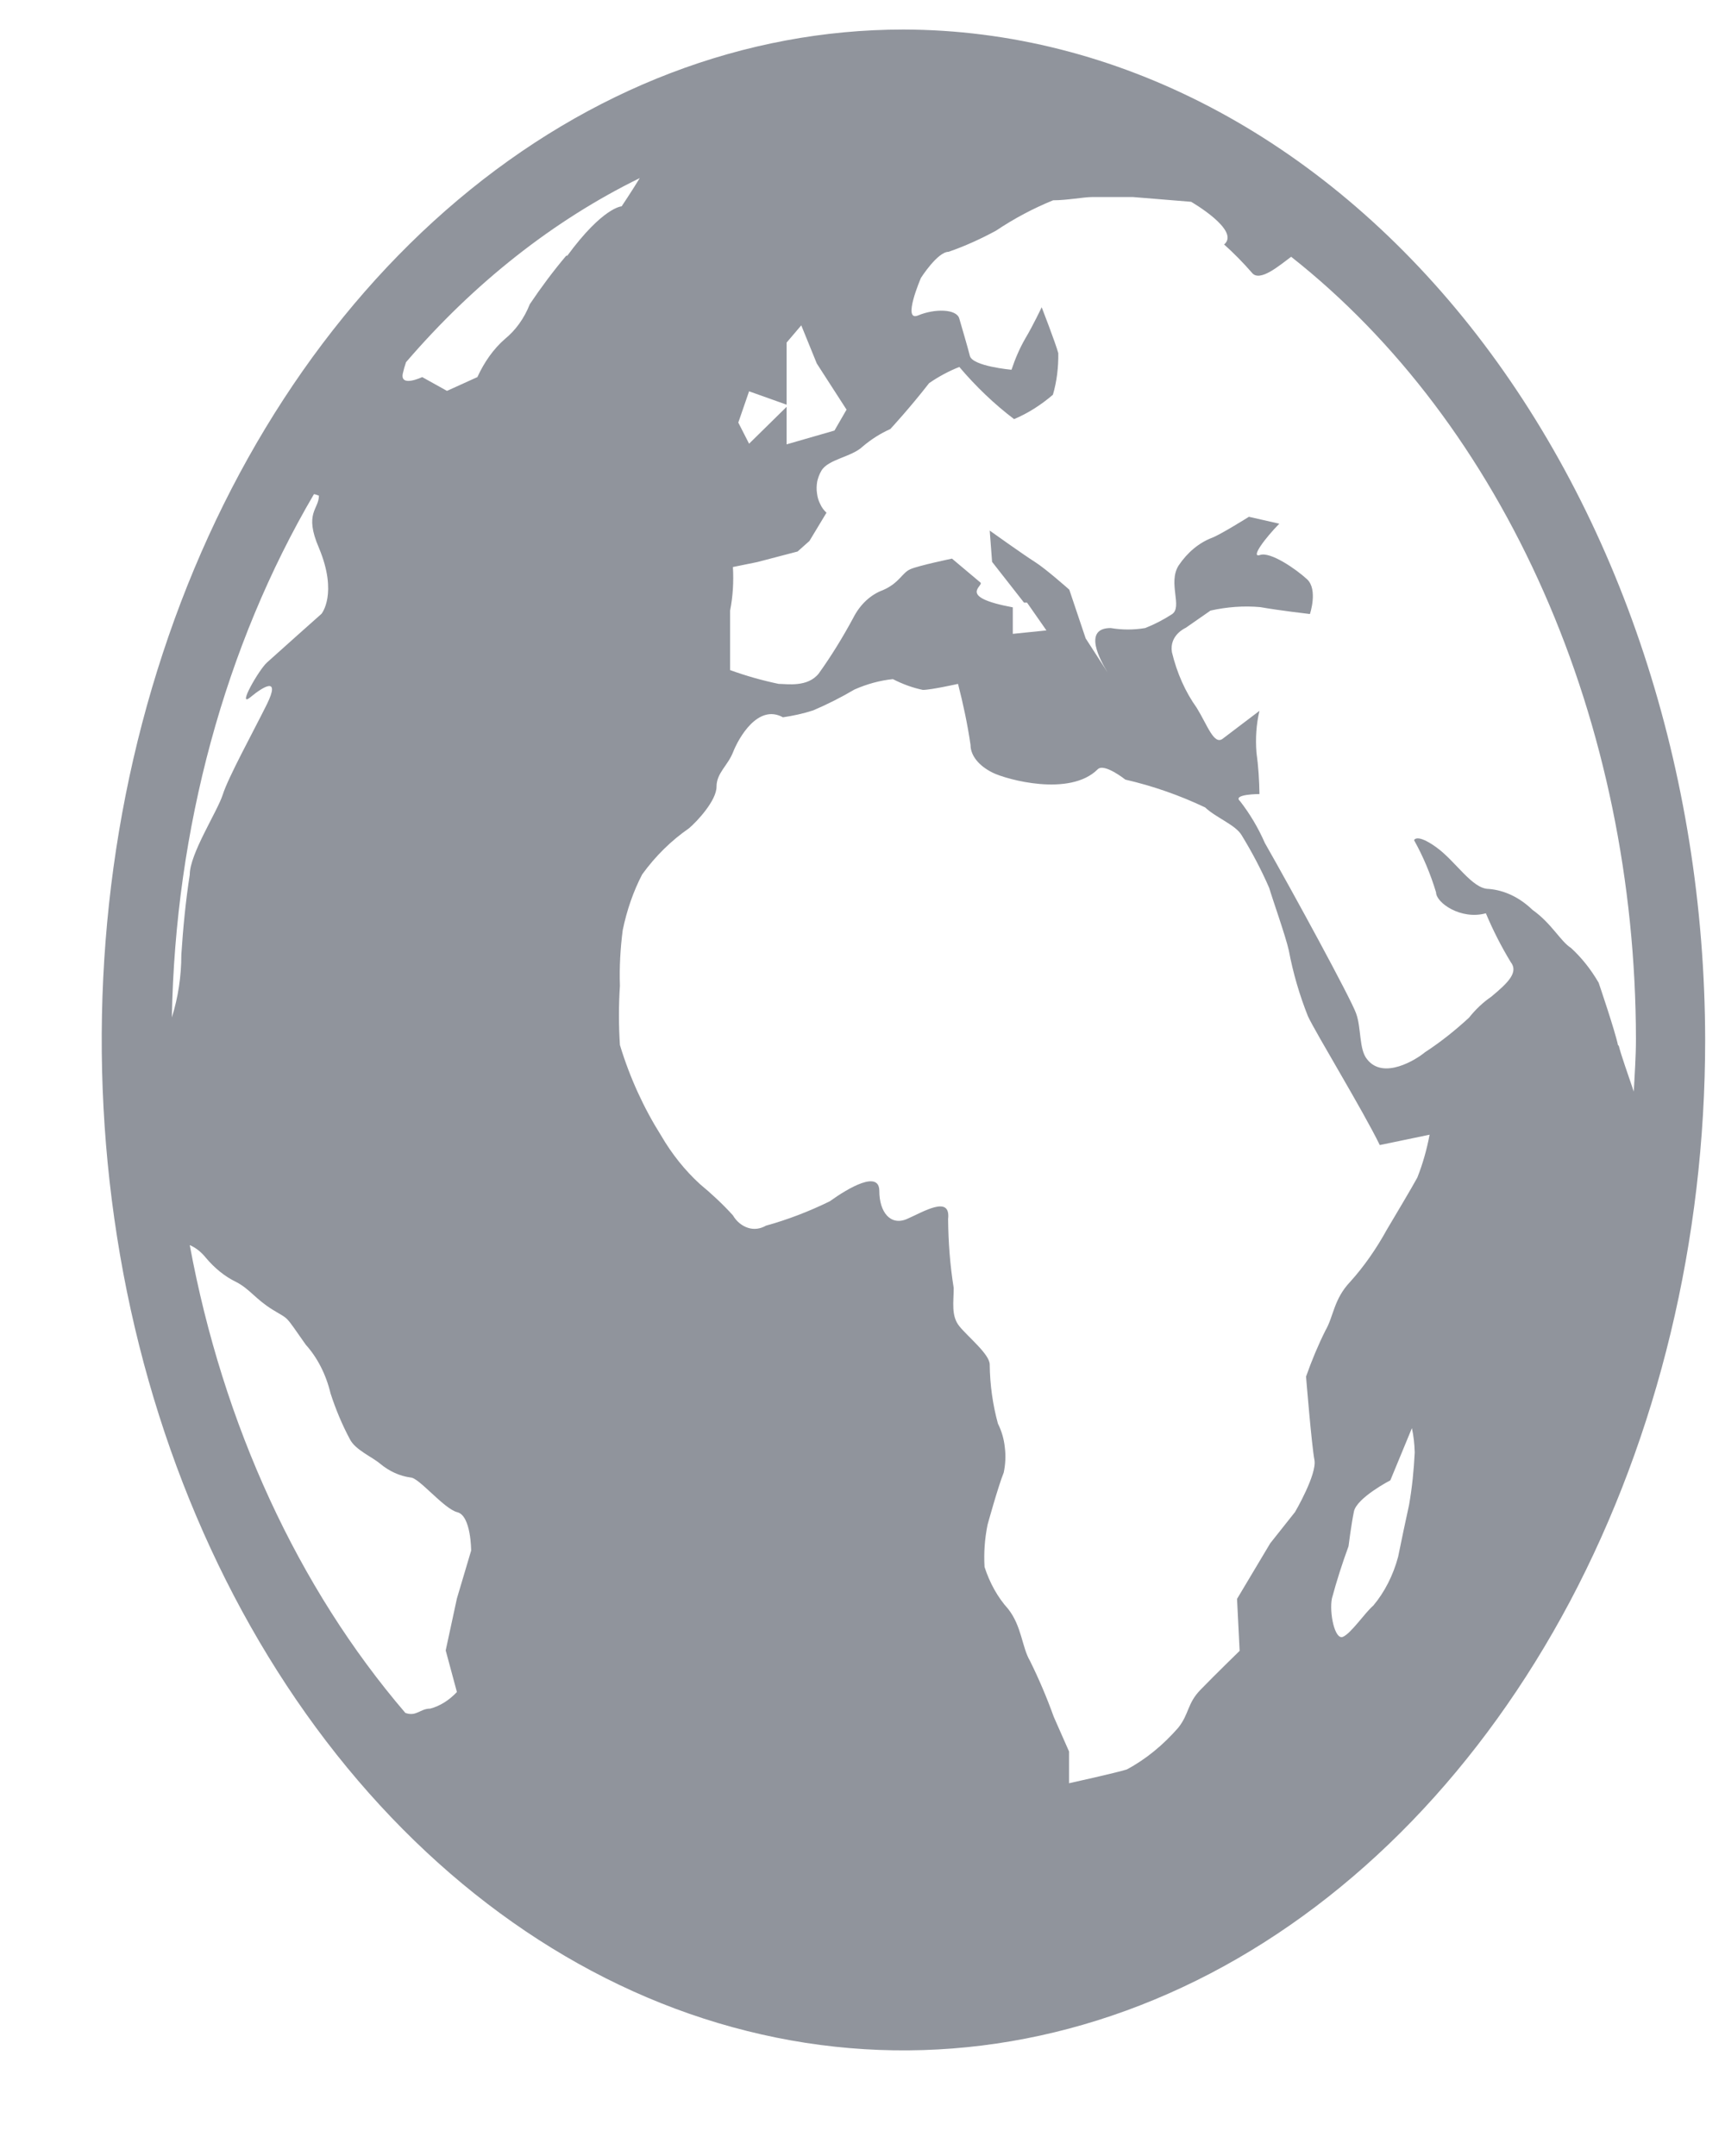 <svg width="8" height="10" viewBox="0 0 8 10" fill="none" xmlns="http://www.w3.org/2000/svg">
<path d="M4.19 0.137C3.454 0.137 2.735 0.412 2.124 0.927C1.513 1.442 1.036 2.174 0.755 3.03C0.473 3.887 0.4 4.829 0.543 5.738C0.686 6.647 1.041 7.482 1.561 8.138C2.081 8.793 2.743 9.24 3.464 9.42C4.185 9.601 4.933 9.508 5.612 9.154C6.292 8.799 6.872 8.198 7.281 7.428C7.689 6.657 7.908 5.751 7.908 4.824C7.906 3.581 7.514 2.391 6.817 1.512C6.12 0.634 5.175 0.139 4.19 0.137V0.137ZM3.474 1.815L3.648 1.877V1.589L3.716 1.509L3.788 1.686L3.926 1.9L3.87 1.997L3.648 2.061V1.887L3.474 2.058L3.424 1.96L3.474 1.815ZM0.797 4.719C0.813 3.844 1.043 2.996 1.456 2.292C1.464 2.293 1.471 2.296 1.479 2.299C1.479 2.363 1.409 2.379 1.479 2.541C1.568 2.754 1.491 2.847 1.491 2.847C1.491 2.847 1.274 3.04 1.238 3.073C1.201 3.106 1.097 3.287 1.161 3.234C1.224 3.182 1.301 3.137 1.238 3.266C1.174 3.395 1.058 3.606 1.033 3.686C1.007 3.766 0.88 3.96 0.88 4.057C0.861 4.18 0.849 4.304 0.841 4.428C0.841 4.528 0.826 4.627 0.797 4.719ZM2.119 7.414L2.067 7.655L2.119 7.848C2.083 7.886 2.041 7.913 1.995 7.925C1.948 7.925 1.932 7.963 1.88 7.945C1.382 7.364 1.034 6.608 0.88 5.775C0.908 5.787 0.933 5.807 0.954 5.833C0.995 5.882 1.043 5.921 1.095 5.946C1.159 5.979 1.185 6.026 1.265 6.075C1.344 6.124 1.316 6.092 1.418 6.237C1.472 6.297 1.512 6.375 1.533 6.463C1.557 6.537 1.587 6.609 1.623 6.676C1.648 6.725 1.725 6.757 1.763 6.789C1.805 6.824 1.853 6.846 1.904 6.853C1.943 6.853 2.058 6.998 2.121 7.014C2.185 7.03 2.185 7.192 2.185 7.192L2.119 7.414ZM2.626 1.186C2.566 1.257 2.51 1.332 2.457 1.411C2.431 1.477 2.391 1.532 2.342 1.572C2.289 1.618 2.246 1.679 2.214 1.749L2.073 1.813L1.958 1.749C1.958 1.749 1.855 1.798 1.868 1.733C1.872 1.715 1.877 1.697 1.883 1.68C2.199 1.312 2.567 1.022 2.967 0.826C2.928 0.89 2.883 0.957 2.883 0.957C2.883 0.957 2.797 0.96 2.631 1.186H2.626ZM6.535 6.979C6.521 7.043 6.497 7.156 6.484 7.221C6.461 7.307 6.421 7.385 6.369 7.447C6.331 7.479 6.266 7.576 6.228 7.592C6.19 7.608 6.164 7.479 6.177 7.414C6.199 7.332 6.225 7.251 6.254 7.172C6.254 7.172 6.266 7.075 6.279 7.011C6.292 6.947 6.448 6.866 6.448 6.866L6.548 6.624C6.556 6.661 6.56 6.699 6.561 6.737C6.557 6.818 6.549 6.899 6.535 6.979V6.979ZM6.573 5.462C6.547 5.51 6.47 5.639 6.432 5.703C6.383 5.792 6.326 5.874 6.262 5.945C6.185 6.026 6.185 6.106 6.147 6.171C6.113 6.239 6.083 6.311 6.057 6.385C6.057 6.385 6.083 6.705 6.096 6.772C6.108 6.839 6.006 7.013 6.006 7.013L5.891 7.158L5.737 7.416L5.749 7.657C5.749 7.657 5.633 7.77 5.569 7.836C5.505 7.901 5.516 7.949 5.464 8.014C5.394 8.094 5.314 8.16 5.226 8.207C5.176 8.223 4.958 8.271 4.958 8.271V8.124L4.887 7.963C4.855 7.874 4.818 7.787 4.777 7.704C4.739 7.64 4.739 7.543 4.675 7.462C4.627 7.409 4.59 7.342 4.566 7.268C4.562 7.202 4.567 7.136 4.58 7.072C4.58 7.072 4.629 6.894 4.655 6.83C4.663 6.792 4.665 6.752 4.66 6.713C4.656 6.674 4.645 6.637 4.628 6.603C4.604 6.515 4.591 6.423 4.59 6.329C4.59 6.281 4.487 6.199 4.449 6.151C4.41 6.103 4.423 6.038 4.423 5.974C4.406 5.869 4.398 5.761 4.397 5.654C4.41 5.541 4.282 5.621 4.206 5.654C4.129 5.687 4.078 5.621 4.078 5.524C4.078 5.427 3.937 5.508 3.848 5.572C3.752 5.619 3.653 5.657 3.552 5.685C3.526 5.7 3.497 5.704 3.469 5.695C3.441 5.686 3.416 5.666 3.399 5.637C3.351 5.584 3.299 5.536 3.246 5.492C3.177 5.429 3.116 5.353 3.066 5.267C2.986 5.14 2.921 4.999 2.875 4.847C2.869 4.756 2.869 4.664 2.875 4.572C2.872 4.486 2.877 4.399 2.888 4.314C2.907 4.222 2.937 4.135 2.978 4.056C3.04 3.97 3.114 3.898 3.195 3.842C3.233 3.81 3.323 3.713 3.323 3.649C3.323 3.585 3.375 3.552 3.4 3.488C3.425 3.424 3.515 3.263 3.631 3.327C3.678 3.32 3.725 3.31 3.771 3.295C3.837 3.267 3.9 3.235 3.963 3.198C4.02 3.173 4.08 3.156 4.141 3.15C4.186 3.173 4.232 3.19 4.28 3.2C4.318 3.2 4.443 3.172 4.443 3.172C4.467 3.265 4.487 3.359 4.501 3.455C4.501 3.504 4.539 3.552 4.604 3.584C4.669 3.616 4.962 3.697 5.091 3.568C5.121 3.538 5.219 3.616 5.219 3.616C5.345 3.645 5.469 3.688 5.589 3.745C5.641 3.794 5.731 3.826 5.759 3.875C5.806 3.952 5.849 4.033 5.886 4.118C5.9 4.166 5.963 4.344 5.977 4.408C5.997 4.514 6.027 4.616 6.066 4.714C6.104 4.795 6.32 5.149 6.399 5.311L6.63 5.263C6.617 5.332 6.598 5.399 6.573 5.462V5.462ZM7.504 4.849C7.491 4.784 7.414 4.558 7.414 4.558C7.378 4.496 7.335 4.442 7.286 4.397C7.236 4.365 7.197 4.284 7.107 4.22C7.048 4.163 6.978 4.129 6.904 4.123C6.827 4.123 6.751 3.994 6.66 3.929C6.569 3.864 6.558 3.897 6.558 3.897C6.6 3.972 6.634 4.053 6.66 4.139C6.66 4.187 6.775 4.268 6.891 4.236C6.924 4.315 6.963 4.391 7.006 4.462C7.044 4.51 6.993 4.559 6.916 4.623C6.878 4.649 6.843 4.682 6.813 4.72C6.748 4.78 6.68 4.834 6.608 4.881C6.57 4.913 6.416 5.011 6.34 4.913C6.302 4.867 6.314 4.768 6.289 4.7C6.265 4.632 5.995 4.136 5.866 3.91C5.835 3.839 5.796 3.774 5.751 3.716C5.713 3.683 5.841 3.683 5.841 3.683C5.84 3.619 5.836 3.554 5.827 3.49C5.822 3.425 5.826 3.36 5.841 3.297C5.841 3.297 5.713 3.394 5.671 3.426C5.63 3.458 5.6 3.364 5.55 3.283C5.497 3.209 5.458 3.121 5.435 3.025C5.422 2.945 5.499 2.912 5.499 2.912L5.614 2.832C5.69 2.815 5.768 2.809 5.845 2.816C5.935 2.832 6.075 2.848 6.075 2.848C6.075 2.848 6.113 2.735 6.062 2.687C6.01 2.639 5.892 2.558 5.844 2.574C5.796 2.59 5.87 2.493 5.933 2.429L5.792 2.397C5.792 2.397 5.663 2.478 5.622 2.494C5.561 2.517 5.507 2.562 5.466 2.623C5.415 2.704 5.486 2.816 5.435 2.849C5.395 2.875 5.354 2.896 5.311 2.913C5.258 2.922 5.204 2.922 5.151 2.913C5.019 2.913 5.104 3.066 5.137 3.119L5.035 2.961L4.959 2.735C4.959 2.735 4.85 2.638 4.799 2.606C4.748 2.574 4.59 2.461 4.59 2.461L4.601 2.606L4.749 2.795H4.763L4.853 2.924L4.697 2.94V2.817C4.434 2.768 4.564 2.718 4.547 2.702L4.415 2.591C4.415 2.591 4.261 2.623 4.222 2.64C4.183 2.657 4.171 2.704 4.095 2.737C4.038 2.758 3.989 2.803 3.957 2.866C3.908 2.957 3.855 3.043 3.797 3.124C3.745 3.189 3.65 3.172 3.611 3.172C3.535 3.156 3.46 3.135 3.386 3.108V2.832C3.399 2.766 3.403 2.698 3.399 2.63L3.512 2.607L3.699 2.558L3.754 2.509L3.833 2.378C3.821 2.367 3.811 2.354 3.804 2.338C3.796 2.323 3.791 2.306 3.789 2.288C3.786 2.27 3.787 2.251 3.79 2.233C3.794 2.216 3.8 2.199 3.809 2.184C3.839 2.13 3.95 2.12 4.001 2.071C4.041 2.037 4.084 2.01 4.129 1.99C4.129 1.99 4.219 1.893 4.309 1.777C4.354 1.746 4.401 1.721 4.449 1.702C4.527 1.794 4.612 1.875 4.703 1.944C4.767 1.917 4.827 1.879 4.883 1.831C4.901 1.77 4.909 1.704 4.908 1.638C4.895 1.59 4.831 1.425 4.831 1.425C4.831 1.425 4.793 1.506 4.755 1.57C4.729 1.615 4.708 1.664 4.691 1.715C4.691 1.715 4.511 1.699 4.498 1.651C4.486 1.603 4.462 1.524 4.449 1.478C4.437 1.432 4.334 1.431 4.258 1.463C4.182 1.495 4.271 1.289 4.271 1.289C4.271 1.289 4.348 1.168 4.399 1.168C4.474 1.142 4.547 1.109 4.619 1.07C4.704 1.013 4.793 0.966 4.884 0.929C4.949 0.929 5.026 0.914 5.064 0.914H5.255L5.524 0.936C5.524 0.936 5.755 1.069 5.677 1.134C5.722 1.174 5.765 1.218 5.806 1.265C5.842 1.311 5.935 1.23 5.988 1.191C6.476 1.576 6.879 2.11 7.159 2.745C7.439 3.379 7.586 4.093 7.587 4.819C7.587 4.901 7.581 4.982 7.577 5.063C7.552 4.989 7.517 4.891 7.507 4.849H7.504Z" fill="#90949C"/>
</svg>
